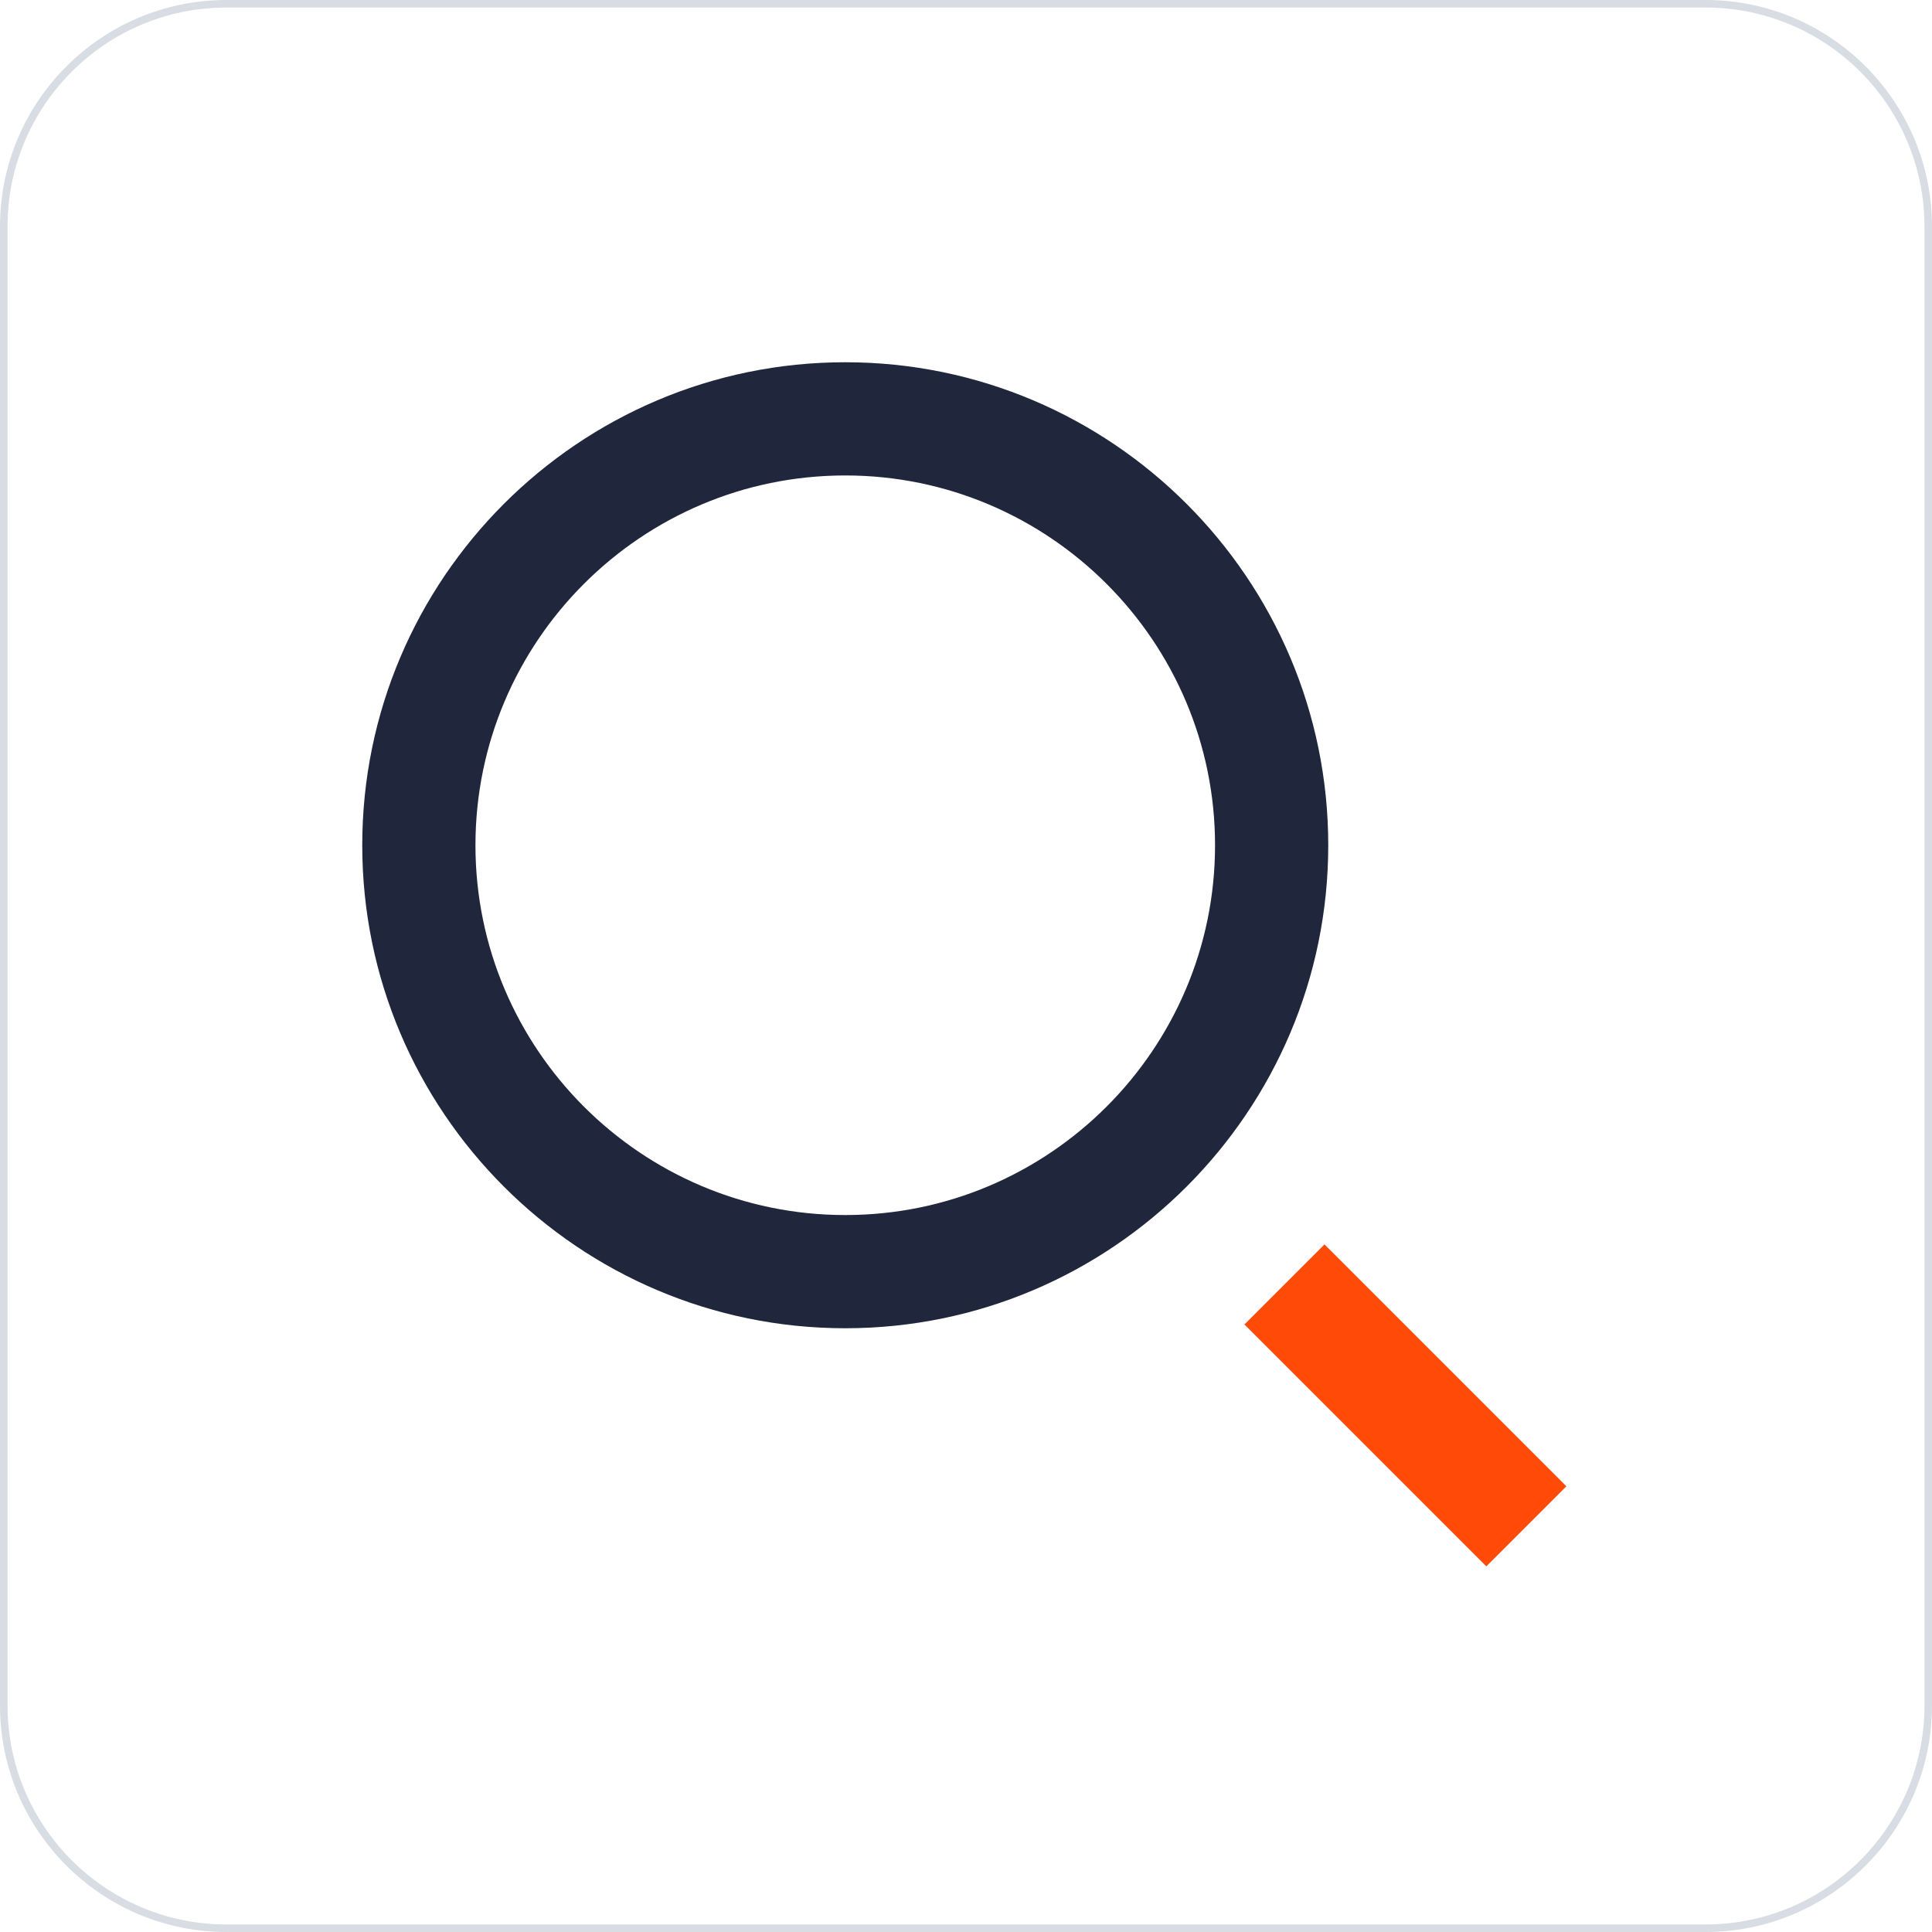 <?xml version="1.0" standalone="no"?><!DOCTYPE svg PUBLIC "-//W3C//DTD SVG 1.1//EN" "http://www.w3.org/Graphics/SVG/1.1/DTD/svg11.dtd"><svg t="1668259920333" class="icon" viewBox="0 0 1024 1024" version="1.1" xmlns="http://www.w3.org/2000/svg" p-id="5312" xmlns:xlink="http://www.w3.org/1999/xlink" width="200" height="200"><path d="M448 704C306.84 704 192 589.158 192 448 192 306.84 306.84 192 448 192c141.158 0 256 114.84 256 256 0 141.158-114.842 256-256 256z m0-452c-108.076 0-196 87.924-196 196 0 108.074 87.924 196 196 196 108.074 0 196-87.926 196-196 0-108.076-87.926-196-196-196z" fill="#20263B" p-id="5313"></path><path d="M702.006 659.57l128.206 128.206-42.426 42.426-128.206-128.206z" fill="#FF4B07" p-id="5314"></path><path d="M904 1024H120c-66.168 0-120-53.832-120-120V120C0 53.832 53.832 0 120 0h784c66.168 0 120 53.832 120 120v784c0 66.168-53.832 120-120 120zM120 4C56.038 4 4 56.038 4 120v784c0 63.962 52.038 116 116 116h784c63.962 0 116-52.038 116-116V120c0-63.962-52.038-116-116-116H120z" fill="#D8DDE3" p-id="5315"></path></svg>